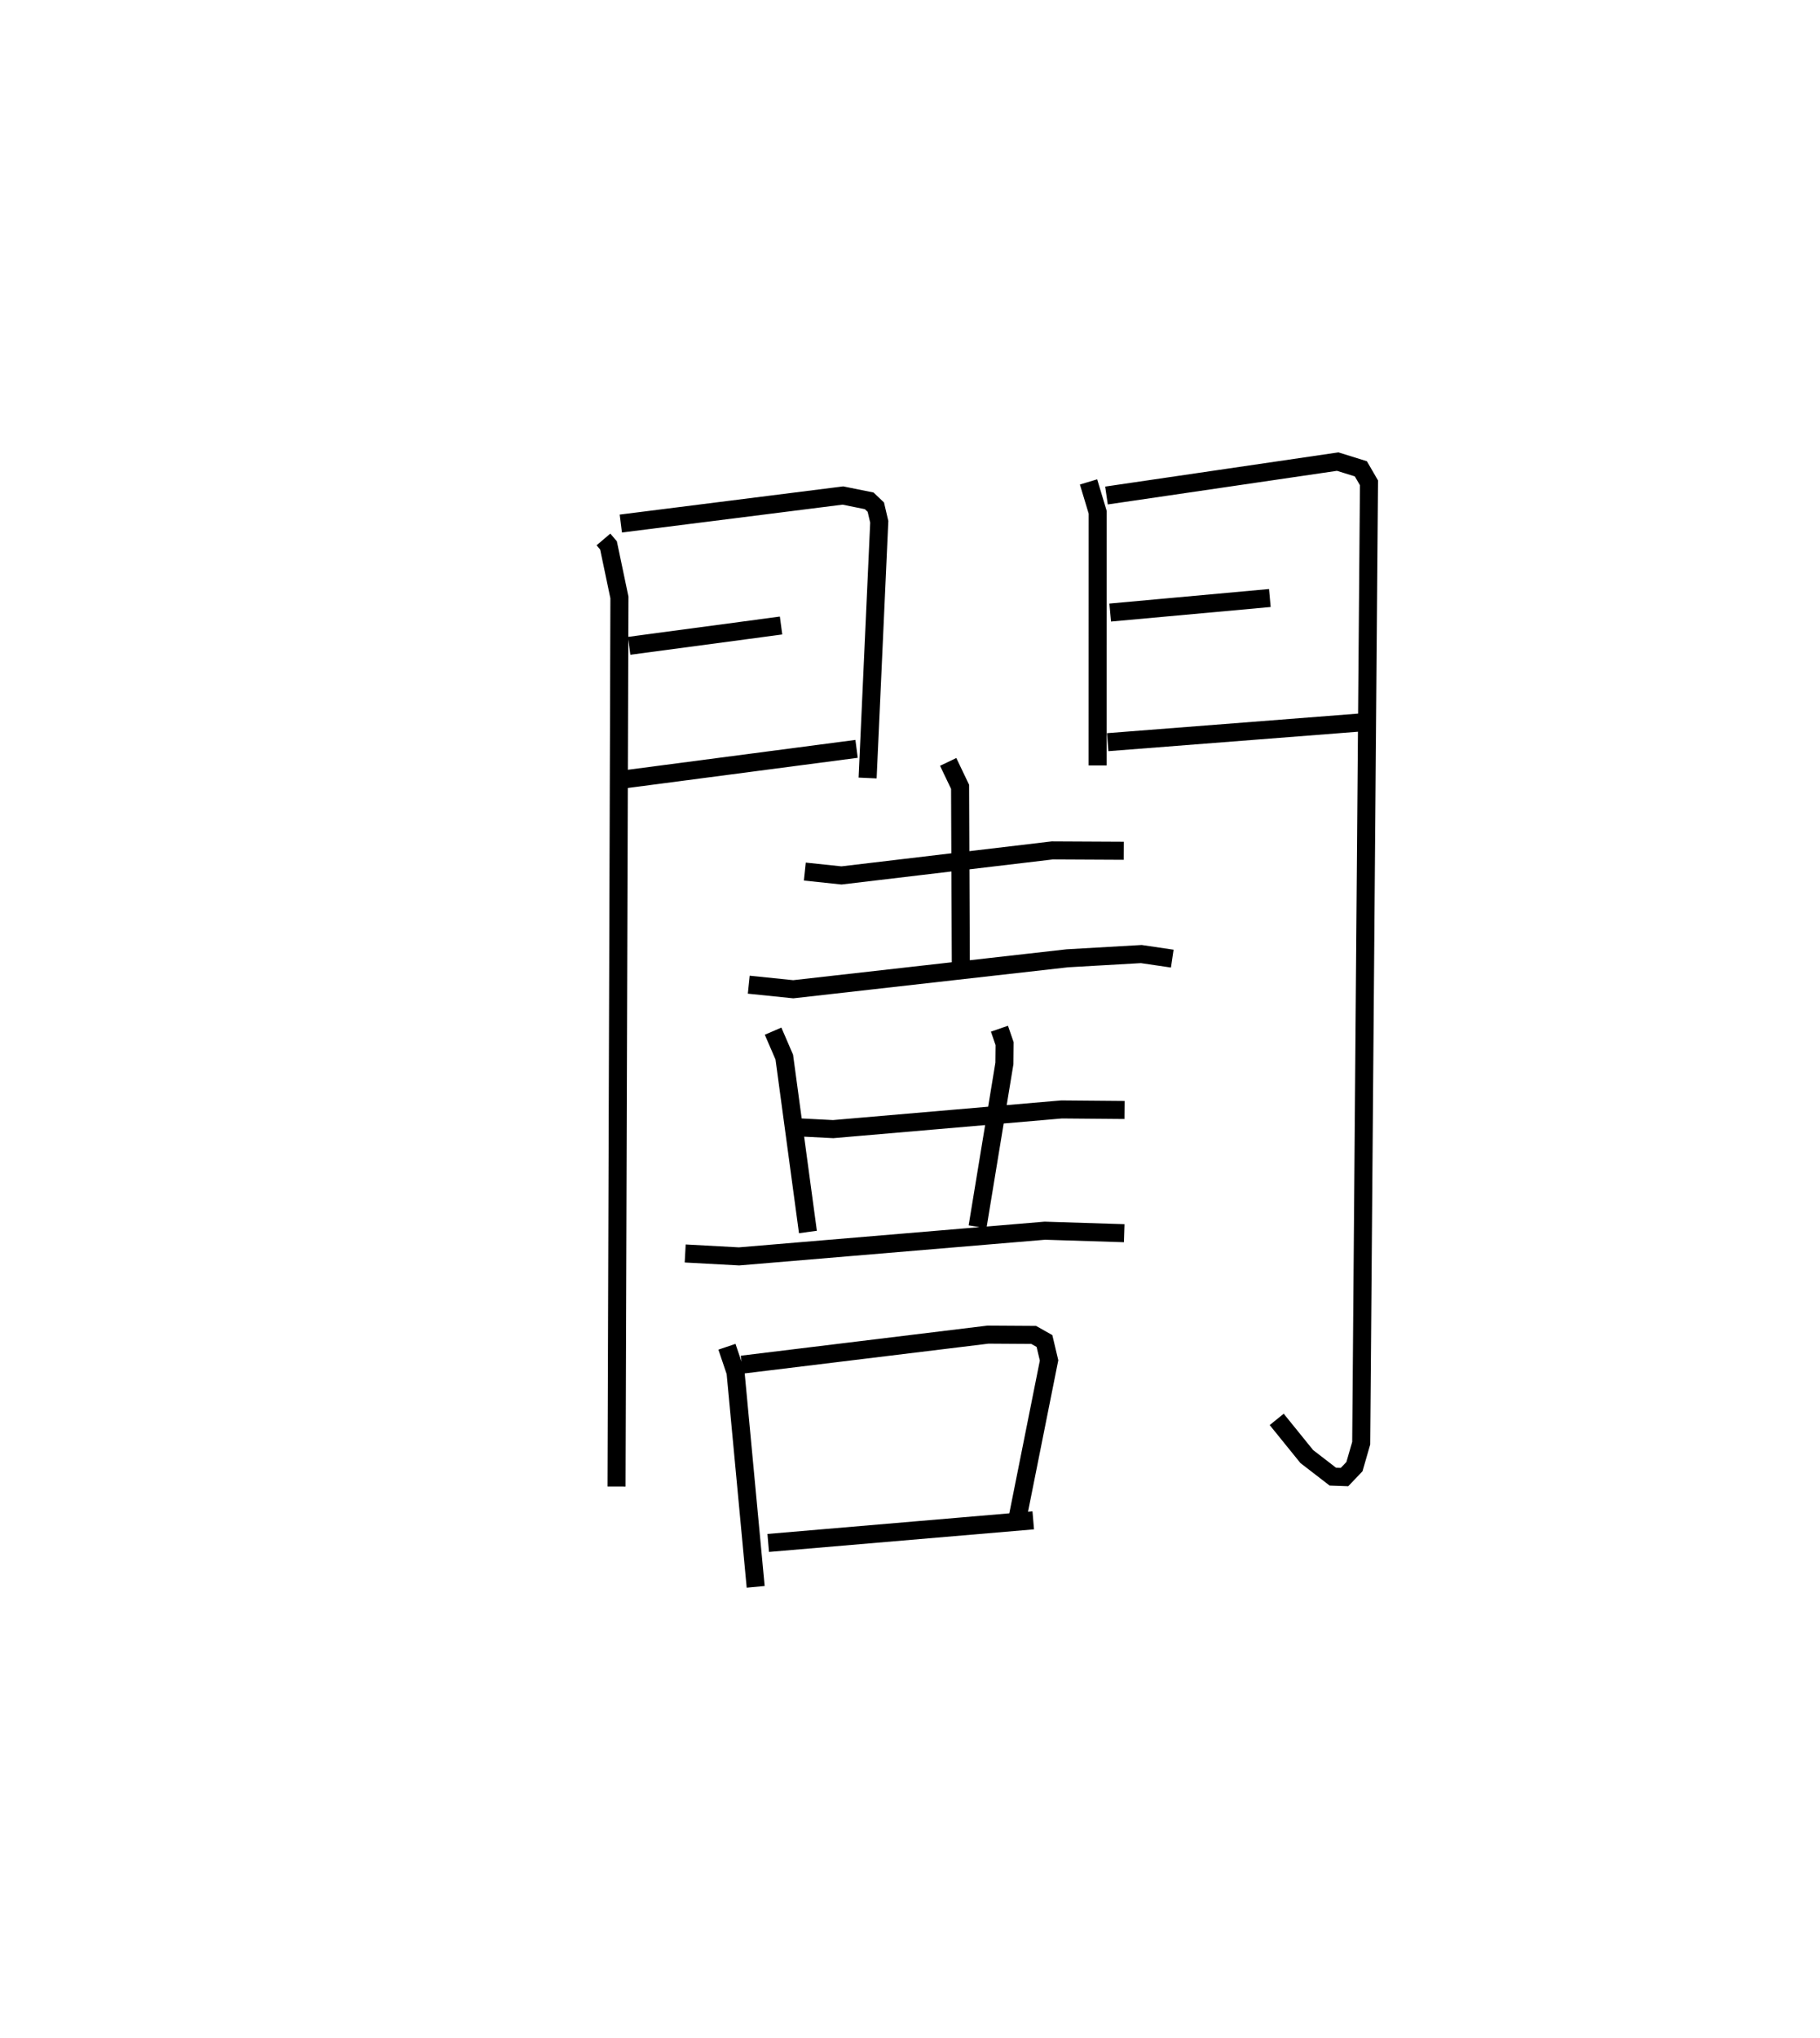 <?xml version="1.0" encoding="utf-8" ?>
<svg baseProfile="full" height="112.915" version="1.1" width="100.888" xmlns="http://www.w3.org/2000/svg" xmlns:ev="http://www.w3.org/2001/xml-events" xmlns:xlink="http://www.w3.org/1999/xlink"><defs /><rect fill="white" height="112.915" width="100.888" x="0" y="0" /><path d="M25,25 m0.0,0.0 m8.451,4.888 l0.28,0.329 0.605,2.884 l-0.159,49.256 m0.237,-53.35 l12.31,-1.553 1.459,0.295 l0.367,0.35 0.19,0.812 l-0.645,14.194 m-13.218,-7.323 l8.42,-1.126 m-8.81,8.539 l12.996,-1.705 m12.858,-14.789 l0.508,1.684 -0.003,14.024 m0.49,-14.955 l12.817,-1.879 1.283,0.399 l0.451,0.777 -0.431,53.209 l-0.375,1.299 -0.551,0.577 l-0.647,-0.023 -1.445,-1.114 l-1.666,-2.058 m-9.23,-44.702 l8.85,-0.806 m-8.989,7.987 l13.932,-1.085 m-30.721,8.254 l2.031,0.214 11.684,-1.386 l3.967,0.02 m-9.735,-4.924 l0.66,1.38 0.041,9.914 m-11.755,1.049 l2.466,0.253 15.191,-1.715 l4.102,-0.235 1.717,0.253 m-21.041,9.331 l2.243,0.115 12.662,-1.09 l3.491,0.03 m-19.483,-4.367 l0.621,1.438 1.31,9.689 m10.617,-11.263 l0.286,0.829 -0.011,1.094 l-1.489,9.053 m-16.206,1.477 l2.985,0.162 16.951,-1.424 l4.401,0.139 m-22.023,6.291 l0.476,1.407 1.117,11.895 m-0.765,-12.31 l13.646,-1.664 2.528,0.016 l0.599,0.338 0.255,1.075 l-1.763,8.819 m-13.805,1.294 l14.691,-1.252 " fill="none" stroke="black" stroke-width="1" /></svg>